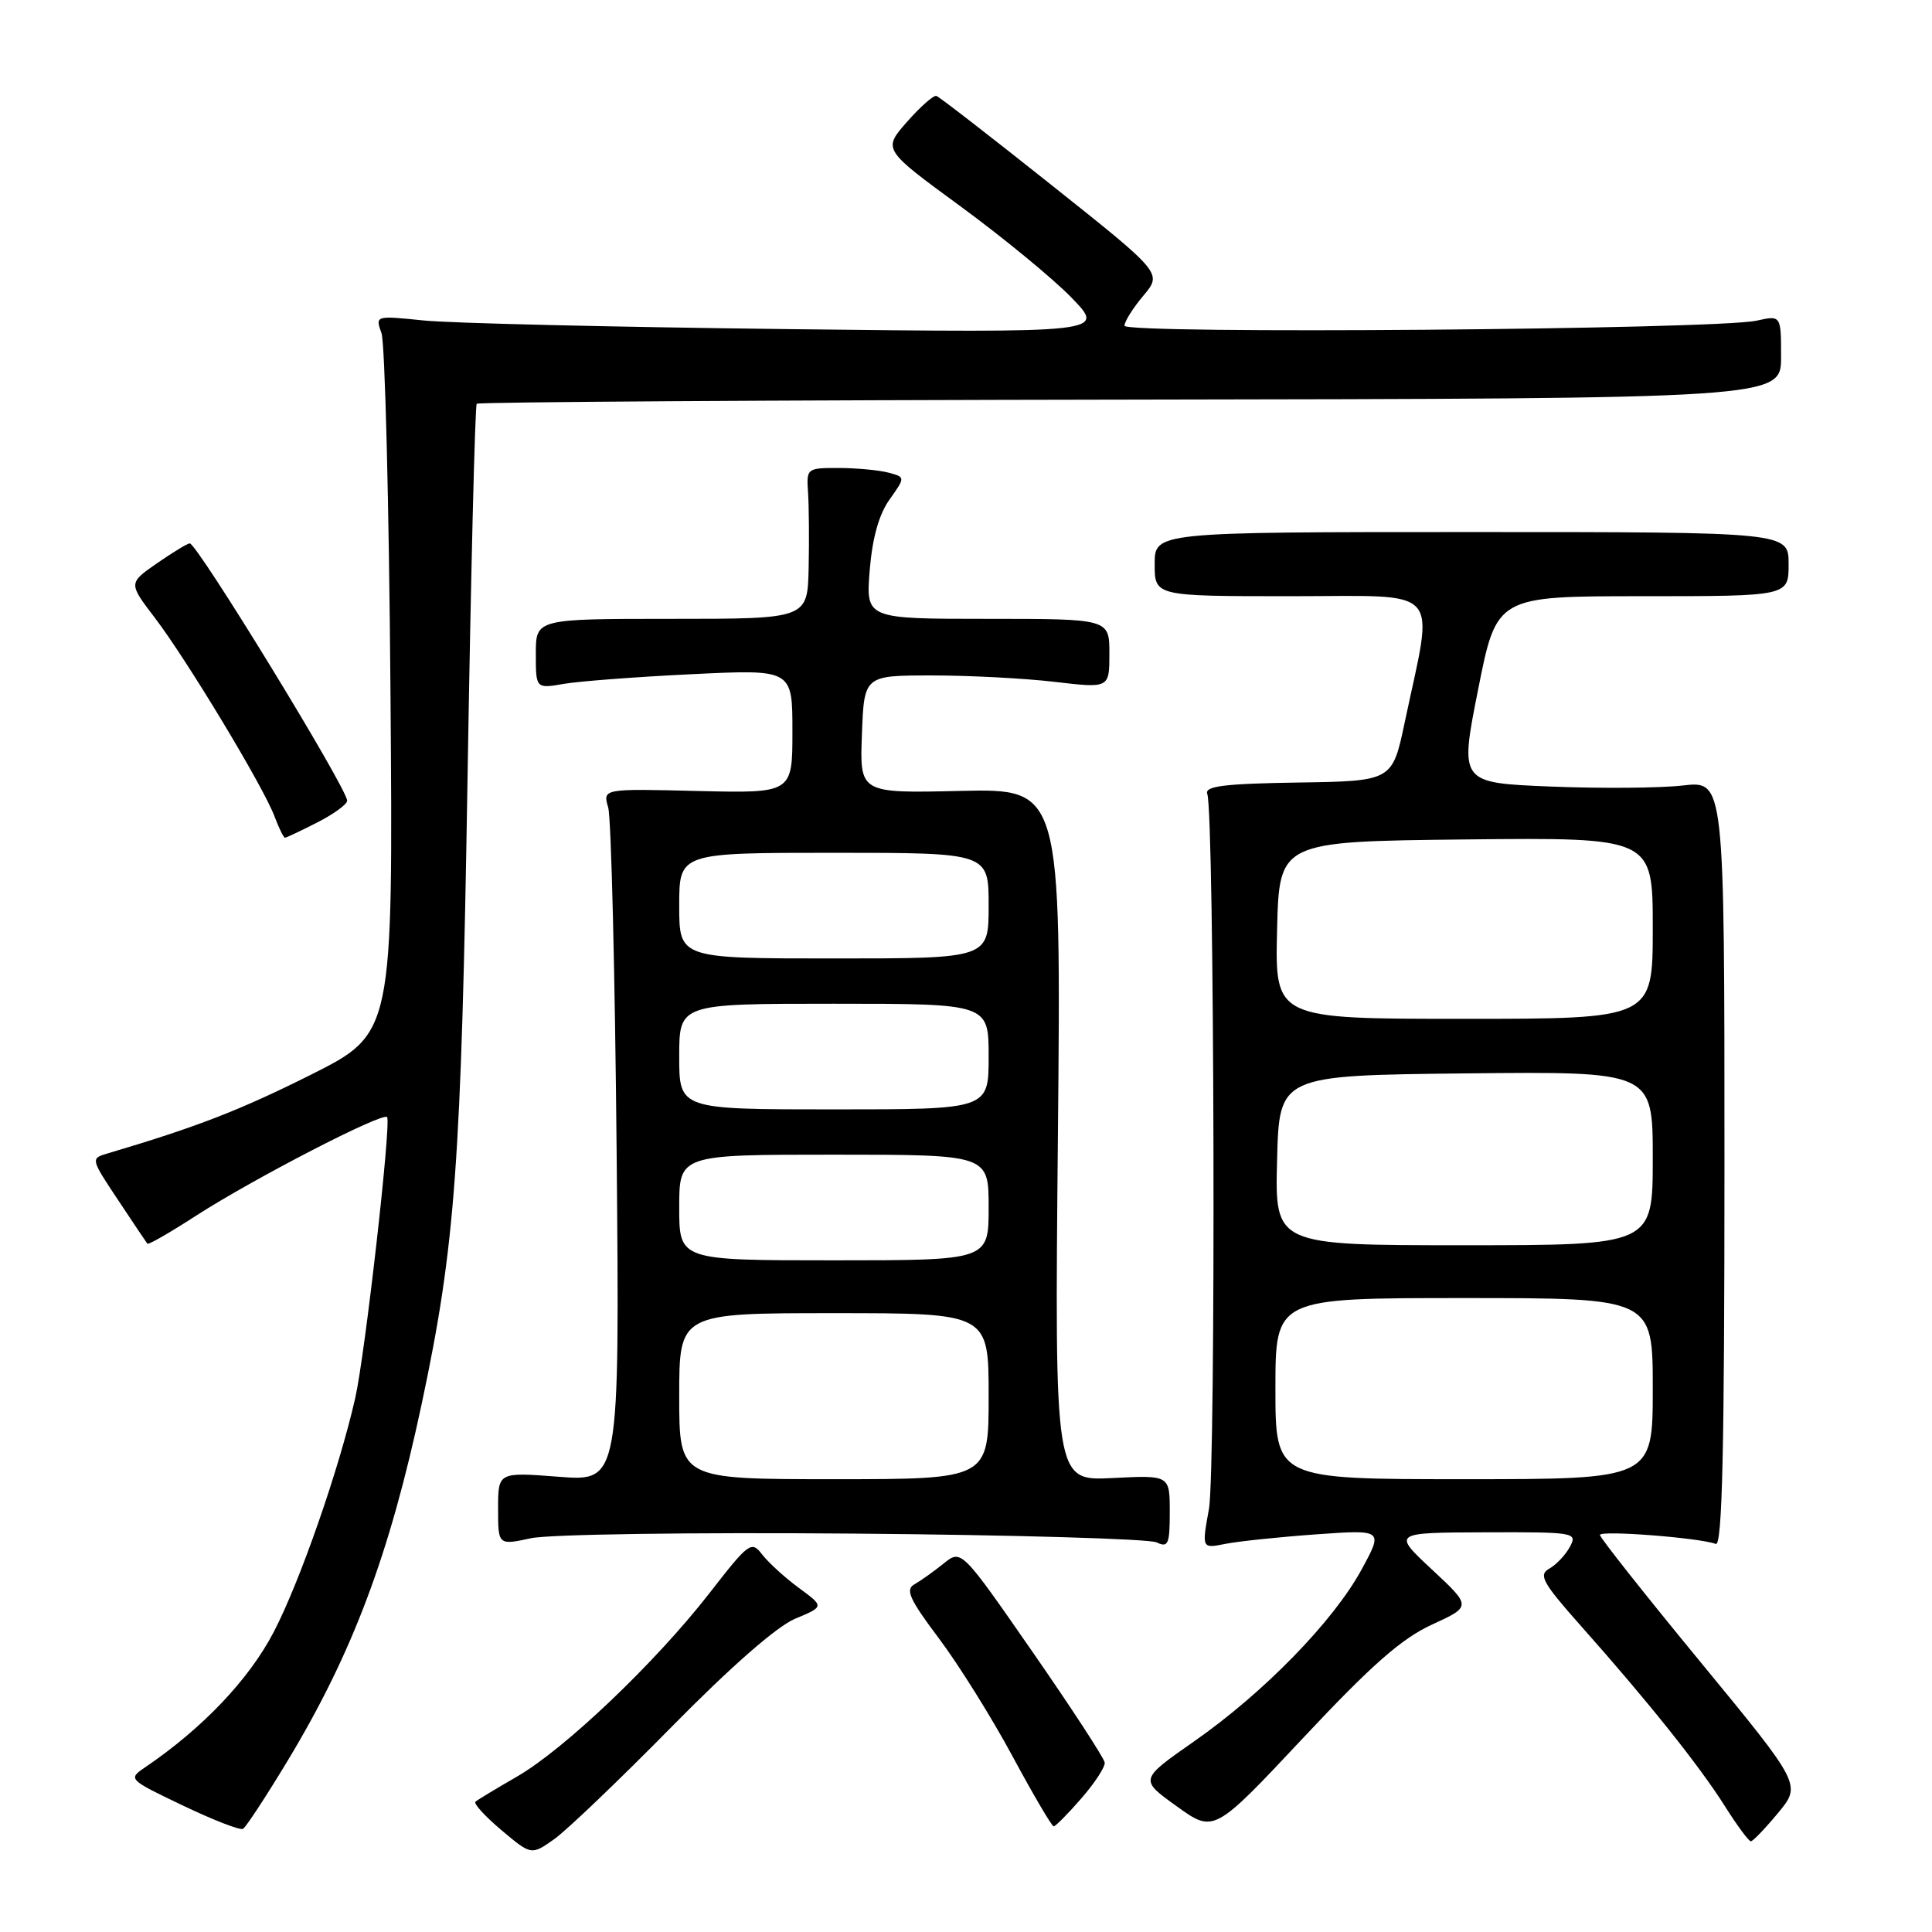 <?xml version="1.0" encoding="UTF-8" standalone="no"?>
<!DOCTYPE svg PUBLIC "-//W3C//DTD SVG 1.1//EN" "http://www.w3.org/Graphics/SVG/1.1/DTD/svg11.dtd" >
<svg xmlns="http://www.w3.org/2000/svg" xmlns:xlink="http://www.w3.org/1999/xlink" version="1.1" viewBox="0 0 256 256">
 <g >
 <path fill="currentColor"
d=" M 89.00 228.81 C 96.83 220.85 102.94 215.50 105.36 214.49 C 109.22 212.88 109.22 212.88 105.86 210.41 C 104.01 209.05 101.83 207.06 101.00 205.99 C 99.57 204.12 99.25 204.35 94.00 211.11 C 86.85 220.30 74.81 231.77 68.50 235.41 C 65.75 237.00 63.27 238.49 63.00 238.74 C 62.73 238.99 64.28 240.68 66.46 242.52 C 70.41 245.84 70.41 245.84 73.46 243.68 C 75.13 242.49 82.12 235.80 89.00 228.81 Z  M 235.60 240.23 C 238.70 236.49 238.70 236.49 225.35 220.26 C 218.01 211.34 212.00 203.75 212.00 203.39 C 212.00 202.74 225.22 203.76 227.35 204.58 C 228.21 204.91 228.50 192.04 228.50 154.24 C 228.50 103.45 228.50 103.45 223.00 104.08 C 219.97 104.43 212.08 104.49 205.45 104.22 C 193.40 103.73 193.40 103.73 195.86 91.36 C 198.31 79.00 198.31 79.00 217.65 79.00 C 237.00 79.00 237.00 79.00 237.00 74.75 C 237.00 70.50 237.00 70.50 195.00 70.50 C 153.00 70.50 153.00 70.50 153.00 74.75 C 153.00 79.00 153.00 79.00 171.06 79.00 C 191.48 79.00 190.01 77.37 186.14 95.68 C 184.49 103.50 184.49 103.50 172.00 103.69 C 162.19 103.84 159.60 104.17 159.97 105.19 C 160.92 107.85 161.13 194.81 160.19 199.95 C 159.24 205.20 159.24 205.20 162.37 204.57 C 164.09 204.23 169.50 203.66 174.40 203.31 C 183.30 202.68 183.30 202.68 180.40 208.00 C 176.68 214.83 167.46 224.29 158.24 230.73 C 150.98 235.80 150.98 235.80 155.92 239.34 C 160.85 242.89 160.85 242.89 172.68 230.28 C 181.73 220.62 185.73 217.11 189.74 215.27 C 194.99 212.86 194.99 212.86 189.74 207.97 C 184.50 203.08 184.50 203.08 196.79 203.04 C 208.68 203.00 209.04 203.06 208.02 204.96 C 207.45 206.03 206.21 207.34 205.28 207.86 C 203.82 208.68 204.39 209.71 209.54 215.51 C 218.33 225.40 225.15 233.94 228.52 239.27 C 230.16 241.87 231.72 243.99 232.00 243.98 C 232.28 243.97 233.90 242.28 235.60 240.23 Z  M 38.10 233.33 C 46.71 219.07 51.63 205.99 55.89 185.96 C 60.33 165.07 61.12 154.32 61.95 103.21 C 62.39 76.10 62.94 53.73 63.17 53.50 C 63.40 53.27 102.38 53.02 149.79 52.95 C 236.00 52.82 236.00 52.82 236.00 47.30 C 236.00 41.77 236.00 41.77 232.75 42.49 C 227.35 43.67 149.00 44.30 149.00 43.16 C 149.00 42.60 150.13 40.81 151.50 39.18 C 154.01 36.20 154.01 36.20 139.38 24.56 C 131.34 18.16 124.45 12.82 124.08 12.71 C 123.70 12.59 121.95 14.14 120.18 16.15 C 116.97 19.80 116.97 19.80 127.23 27.31 C 132.88 31.45 139.53 36.91 142.00 39.46 C 146.50 44.10 146.50 44.10 104.50 43.61 C 81.40 43.34 59.62 42.83 56.11 42.46 C 49.72 41.81 49.72 41.81 50.55 44.15 C 51.01 45.44 51.55 66.85 51.74 91.72 C 52.09 136.94 52.09 136.94 41.17 142.42 C 31.78 147.12 26.06 149.34 14.24 152.84 C 12.00 153.50 12.01 153.54 15.64 159.00 C 17.65 162.03 19.40 164.64 19.53 164.80 C 19.66 164.97 22.58 163.29 26.02 161.06 C 33.54 156.21 50.70 147.34 51.29 148.02 C 51.87 148.69 48.38 179.46 47.07 185.25 C 44.93 194.69 39.72 209.64 36.26 216.27 C 32.98 222.56 26.81 229.04 19.21 234.19 C 16.95 235.73 17.01 235.79 24.21 239.23 C 28.22 241.15 31.81 242.55 32.20 242.33 C 32.58 242.12 35.24 238.07 38.10 233.33 Z  M 143.28 238.30 C 145.05 236.27 146.45 234.13 146.38 233.55 C 146.31 232.97 142.01 226.37 136.82 218.89 C 127.38 205.28 127.38 205.28 125.03 207.18 C 123.74 208.22 122.00 209.46 121.17 209.93 C 119.93 210.62 120.50 211.89 124.39 217.07 C 127.00 220.54 131.39 227.56 134.15 232.69 C 136.91 237.81 139.37 242.00 139.62 242.00 C 139.86 242.00 141.51 240.34 143.28 238.30 Z  M 113.13 203.21 C 134.23 203.38 152.29 203.91 153.25 204.37 C 154.79 205.11 155.00 204.64 155.00 200.34 C 155.00 195.46 155.00 195.46 147.37 195.85 C 139.74 196.23 139.74 196.23 140.18 150.37 C 140.61 104.50 140.61 104.50 127.26 104.80 C 113.91 105.11 113.91 105.11 114.21 97.30 C 114.50 89.50 114.50 89.50 123.50 89.50 C 128.45 89.50 135.76 89.88 139.75 90.35 C 147.00 91.20 147.00 91.20 147.00 86.60 C 147.00 82.00 147.00 82.00 130.86 82.00 C 114.73 82.00 114.73 82.00 115.24 75.57 C 115.59 71.29 116.46 68.16 117.87 66.19 C 119.97 63.23 119.97 63.23 117.74 62.63 C 116.51 62.30 113.55 62.02 111.17 62.01 C 106.91 62.00 106.85 62.05 107.07 65.25 C 107.19 67.04 107.23 71.54 107.15 75.25 C 107.00 82.00 107.00 82.00 89.00 82.00 C 71.00 82.00 71.00 82.00 71.00 86.63 C 71.00 91.26 71.00 91.26 74.75 90.61 C 76.81 90.26 84.46 89.68 91.75 89.33 C 105.00 88.69 105.00 88.69 105.00 96.90 C 105.00 105.11 105.00 105.11 92.43 104.81 C 79.86 104.50 79.86 104.50 80.59 107.00 C 80.99 108.38 81.49 129.03 81.71 152.90 C 82.10 196.30 82.10 196.30 74.05 195.68 C 66.00 195.06 66.00 195.06 66.00 199.91 C 66.00 204.76 66.00 204.76 70.38 203.82 C 72.82 203.30 91.76 203.03 113.13 203.21 Z  M 42.04 108.98 C 44.22 107.87 46.00 106.57 46.00 106.10 C 46.00 104.47 26.13 72.00 25.14 72.00 C 24.85 72.00 22.90 73.19 20.81 74.63 C 17.01 77.27 17.01 77.27 20.53 81.88 C 24.79 87.48 34.86 104.17 36.36 108.14 C 36.95 109.71 37.58 111.00 37.76 111.00 C 37.94 111.00 39.86 110.09 42.04 108.98 Z  M 169.00 184.00 C 169.00 172.00 169.00 172.00 194.00 172.00 C 219.00 172.00 219.00 172.00 219.00 184.00 C 219.00 196.00 219.00 196.00 194.00 196.00 C 169.00 196.00 169.00 196.00 169.00 184.00 Z  M 169.22 153.75 C 169.50 142.50 169.50 142.50 194.25 142.23 C 219.00 141.97 219.00 141.97 219.00 153.48 C 219.00 165.00 219.00 165.00 193.97 165.00 C 168.93 165.00 168.93 165.00 169.22 153.75 Z  M 169.22 123.25 C 169.50 111.50 169.50 111.50 194.25 111.23 C 219.00 110.97 219.00 110.97 219.00 122.98 C 219.00 135.00 219.00 135.00 193.97 135.00 C 168.94 135.00 168.94 135.00 169.22 123.25 Z  M 90.00 185.00 C 90.00 174.00 90.00 174.00 110.50 174.00 C 131.00 174.00 131.00 174.00 131.00 185.00 C 131.00 196.00 131.00 196.00 110.50 196.00 C 90.00 196.00 90.00 196.00 90.00 185.00 Z  M 90.00 160.00 C 90.00 153.00 90.00 153.00 110.50 153.00 C 131.00 153.00 131.00 153.00 131.00 160.00 C 131.00 167.00 131.00 167.00 110.50 167.00 C 90.00 167.00 90.00 167.00 90.00 160.00 Z  M 90.00 140.00 C 90.00 133.00 90.00 133.00 110.50 133.00 C 131.00 133.00 131.00 133.00 131.00 140.00 C 131.00 147.00 131.00 147.00 110.50 147.00 C 90.00 147.00 90.00 147.00 90.00 140.00 Z  M 90.00 120.00 C 90.00 113.00 90.00 113.00 110.50 113.00 C 131.00 113.00 131.00 113.00 131.00 120.00 C 131.00 127.00 131.00 127.00 110.50 127.00 C 90.00 127.00 90.00 127.00 90.00 120.00 Z "/>
</g>
</svg>
